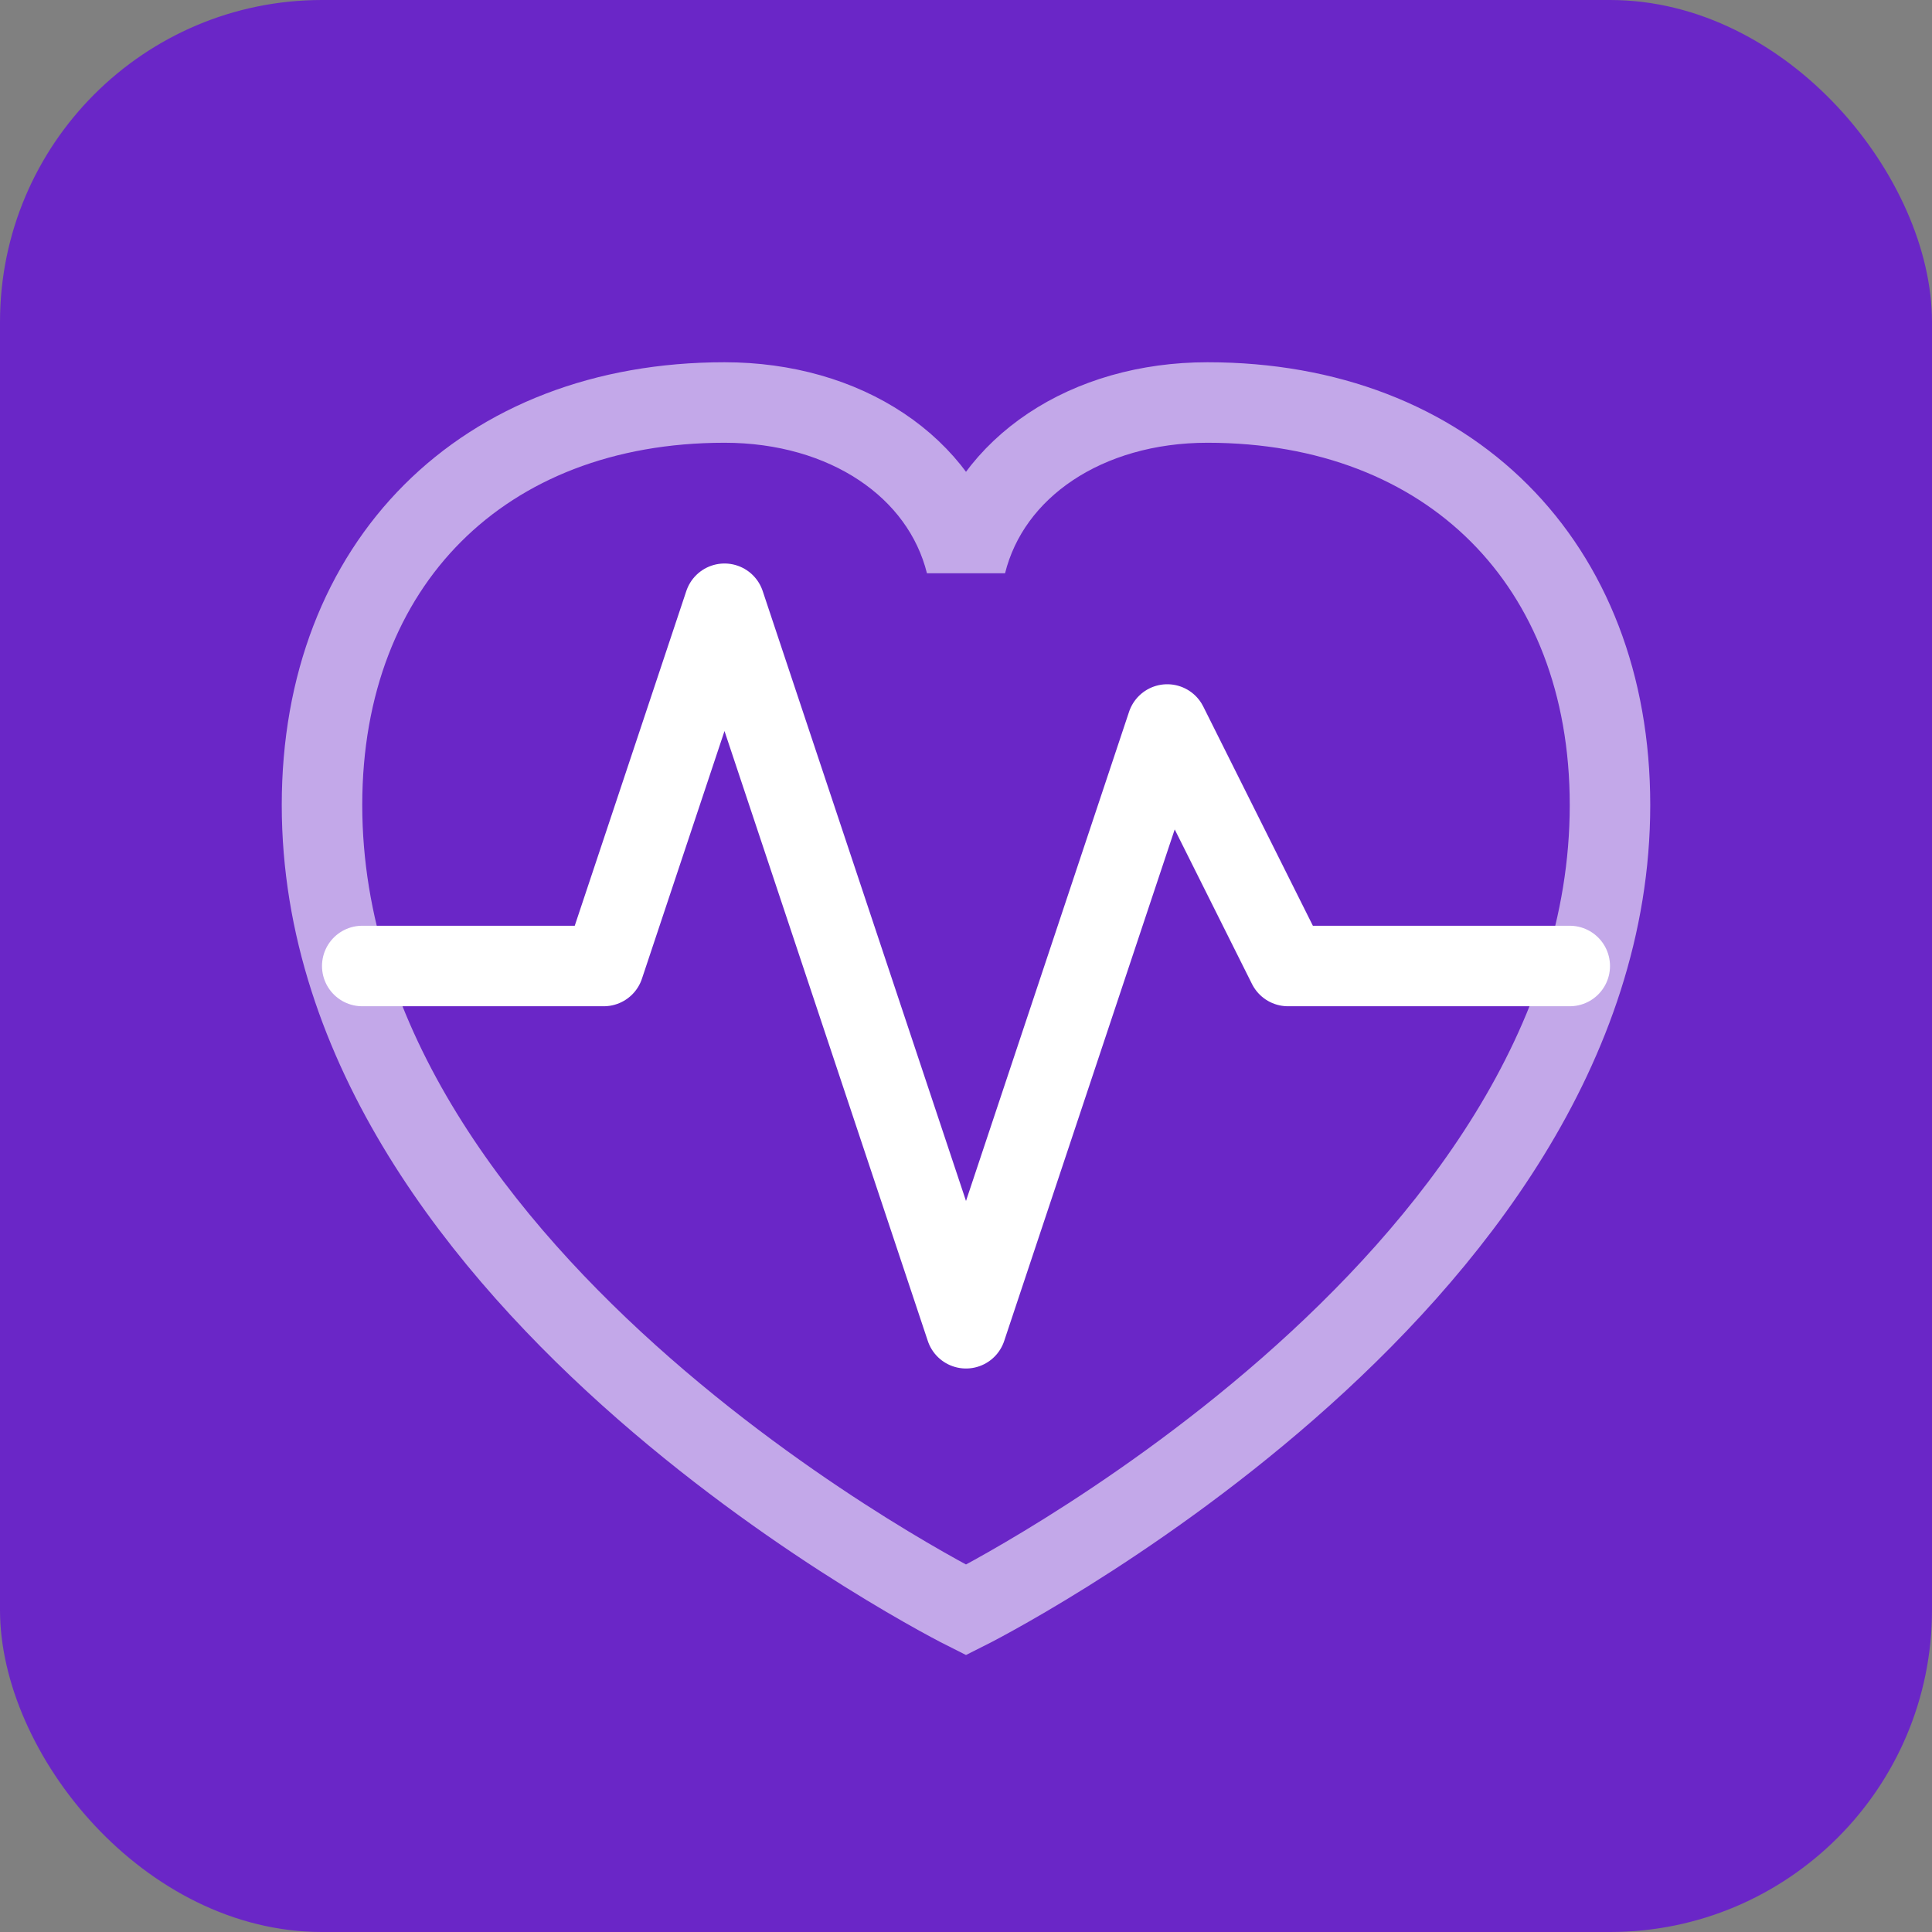 <svg viewBox="0 0 24 24" xmlns="http://www.w3.org/2000/svg">
  <rect x="0" y="0" width="24" height="24" fill="#808080" stroke="none"/>
  <rect x="0" y="0" width="24" height="24" fill="#6a26c7" rx="4" ry="4"/>
  
  <!-- Heart outline -->
  <path d="M12,20 C12,20 4,16 4,10 C4,7 6,5 9,5 C10.5,5 11.7,5.8 12,7 C12.3,5.8 13.5,5 15,5 C18,5 20,7 20,10 C20,16 12,20 12,20 Z" 
        fill="none" 
        stroke="white" 
        stroke-width="1" 
        stroke-opacity="0.6"/>
  
  <!-- Heartbeat line -->
  <path d="M4.5,12 L7.5,12 L9,7.5 L12,16.5 L14.5,9 L16,12 L19.5,12" 
        fill="none" 
        stroke="white" 
        stroke-width="1" 
        stroke-linecap="round" 
        stroke-linejoin="round"/>
</svg> 